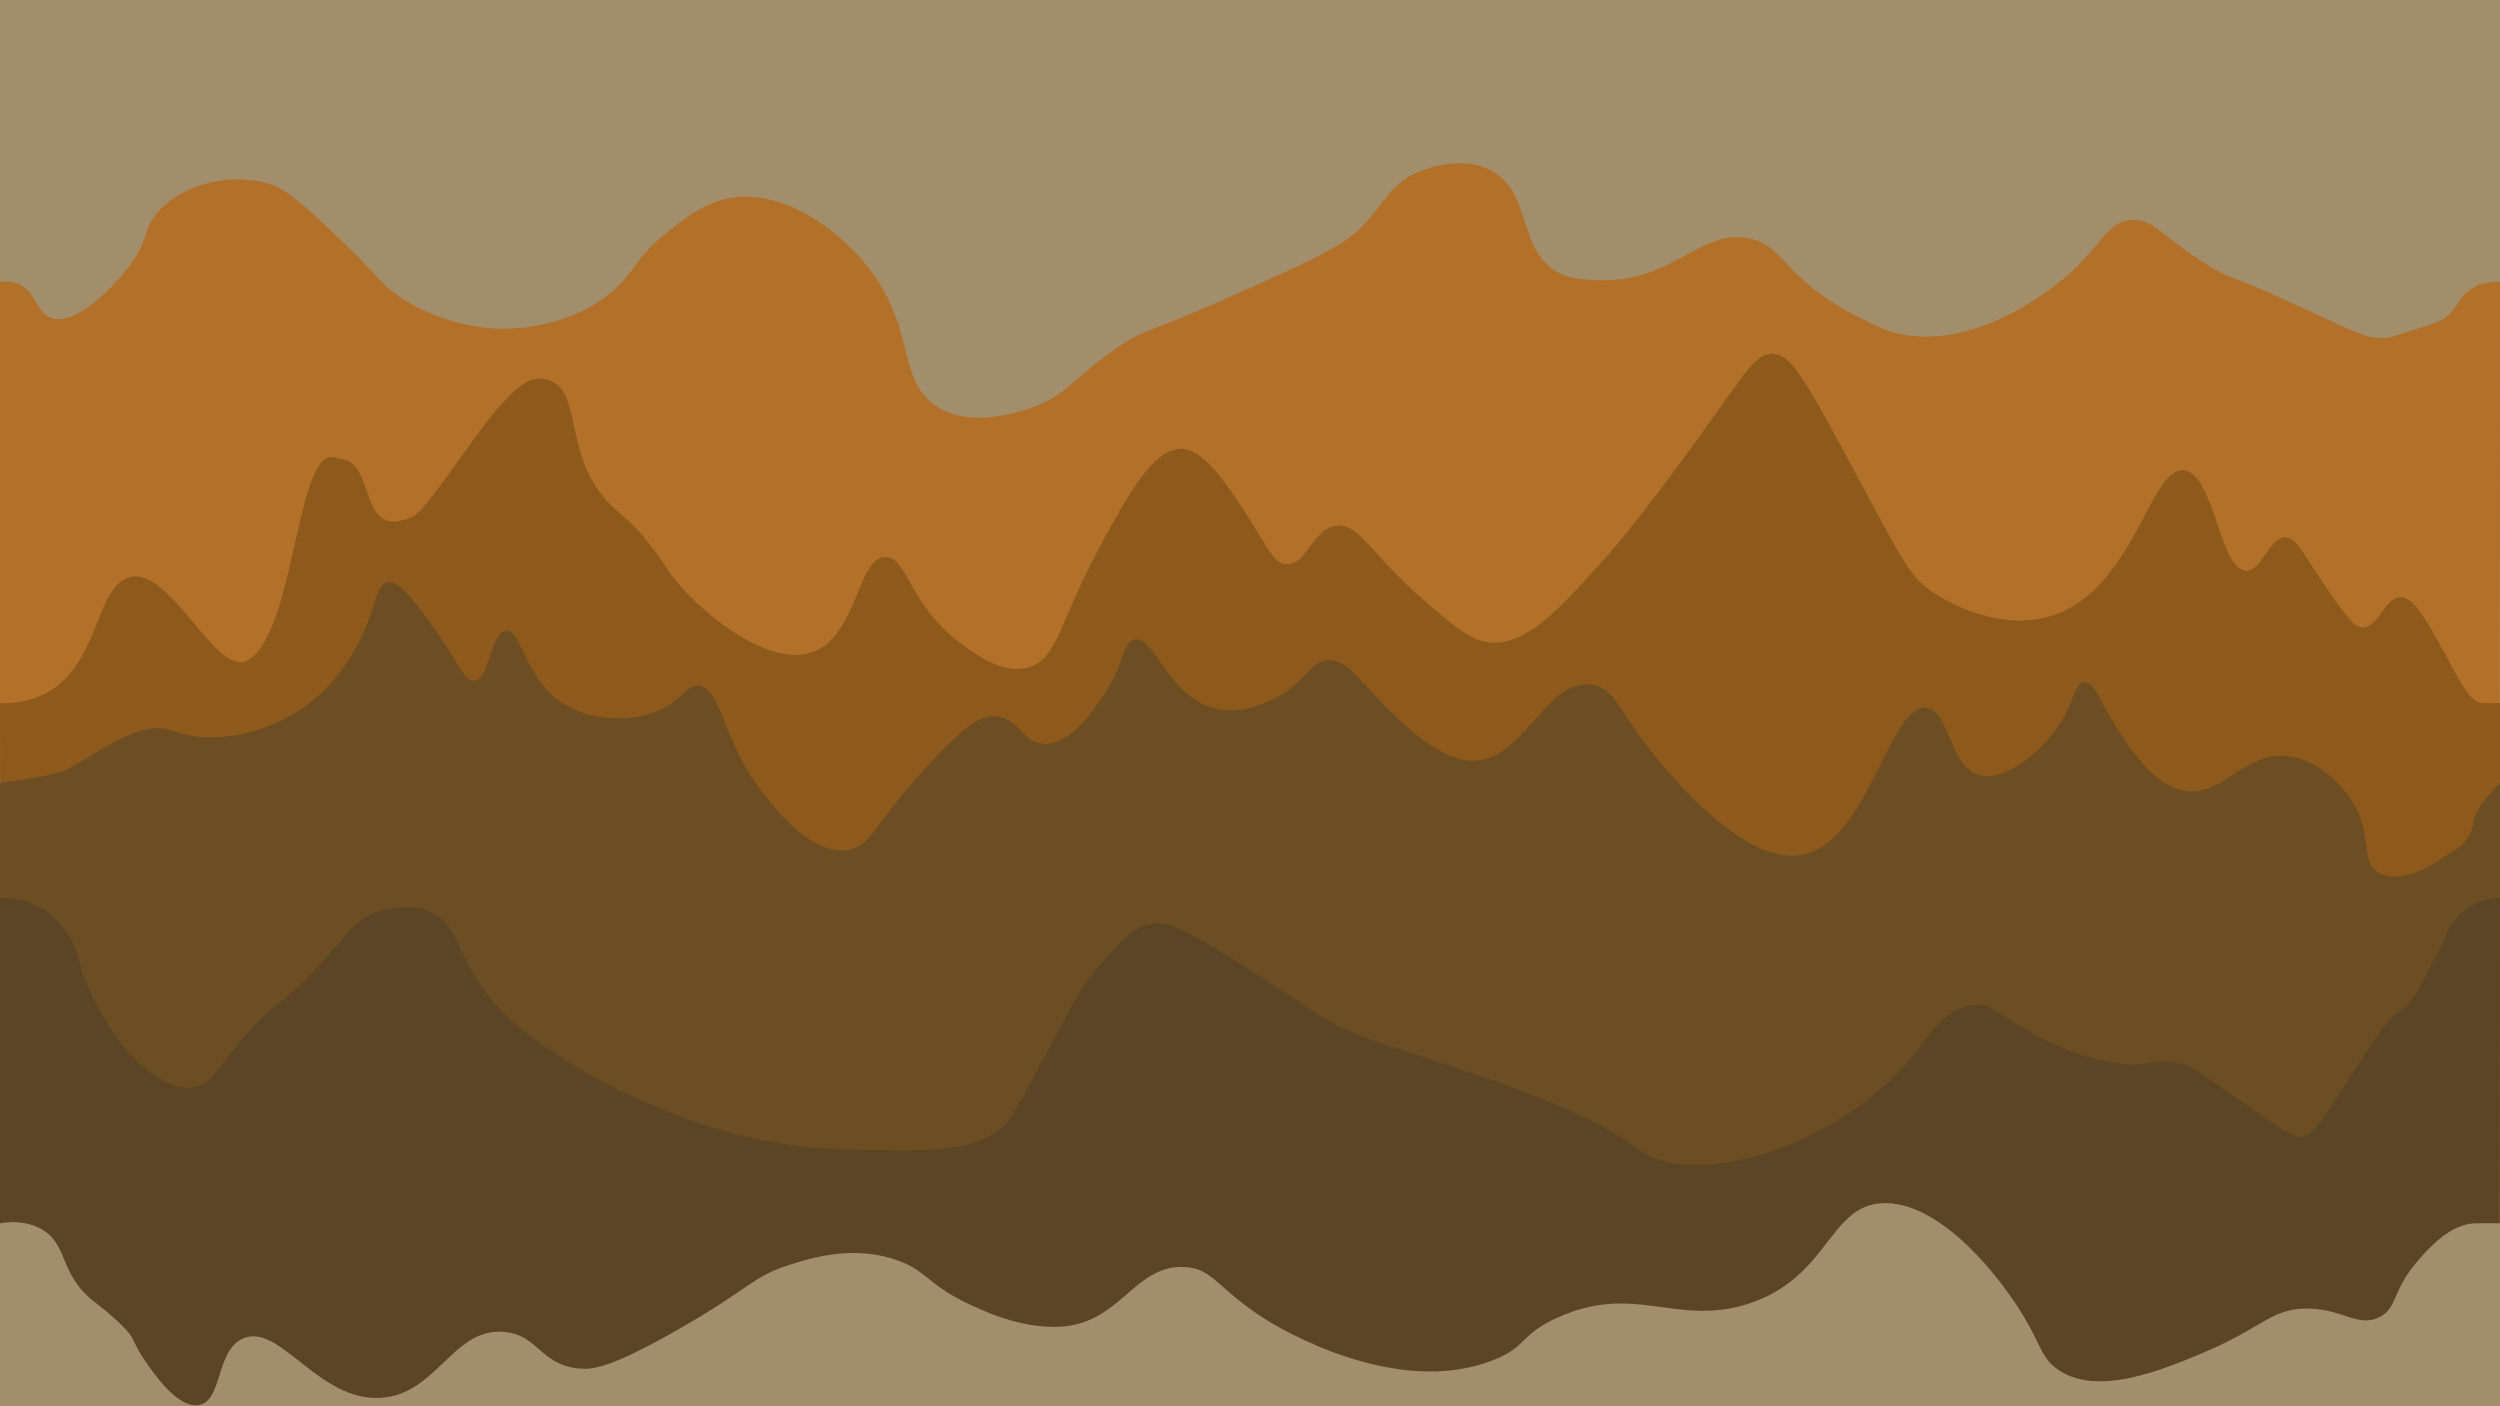 <?xml version="1.0" encoding="UTF-8"?>
<svg xmlns="http://www.w3.org/2000/svg" viewBox="0 0 3840 2160">
  <defs>
    <style>
      .cls-1 {
        fill: #8e5a1c;
      }

      .cls-2 {
        fill: #6d4d22;
      }

      .cls-3 {
        fill: #5b4524;
      }

      .cls-4 {
        fill: #b27028;
      }

      .cls-5 {
        fill: #a38e6c;
      }
    </style>
  </defs>
  <g id="Background">
    <path class="cls-5" d="M3840,2160H0V0h3840v2160Z"/>
  </g>
  <g id="Mountains">
    <path class="cls-4" d="M0,433c5.29-.82,13.19-1.36,22,1,32.49,8.69,31.79,44.49,56,54,38.89,15.28,100.95-53.41,118-76,9.24-12.25,14.37-19.78,19.9-31.48,10.8-22.85,9.24-36.44,29.1-57.52,39.47-41.88,110.98-57.62,167-41,30.15,8.94,60.1,37.63,120,95,53.66,51.39,48.93,55.18,75,74,73.11,52.77,153.3,53.98,164,54,28.11.05,106.73-4.16,169-57,36.25-30.77,34.51-50.48,82-89,24.23-19.65,56.29-45.66,95-54,79.92-17.22,170.71,44.65,220,110,71.56,94.88,39.93,176.22,108,213,49.21,26.59,109.46,7.7,134,0,61.55-19.3,71.43-50.99,143-98,40.28-26.45,35.29-15.2,174-77,109.68-48.87,165.09-73.88,193-102,39.76-40.06,46.31-69,90-87,7.62-3.14,68.42-28.19,115,0,59.45,35.98,37.4,123.39,102,156,15.07,7.61,27.61,8.58,49,10,124.69,8.3,163.57-79.43,241-64,56.97,11.35,51.53,61.95,169,121,27.61,13.88,41.42,20.82,59,25,127.68,30.35,256.26-84.02,265-92,51.63-47.13,57.54-78.88,94-82,34.75-2.97,45.63,24.49,118,69,39.27,24.15,28.33,11.31,159,72,71.24,33.09,90.72,44.45,121,39,4.19-.75,16.85-4.98,27.01-8.21,30.78-9.77,46.17-14.65,52.99-18.79,26.8-16.29,22.83-35.07,48-49,15-10,41-9,41-9,0,0-.67,1151.33-1,1727H0V433Z"/>
    <path class="cls-1" d="M64,1068c90.04-41.46,80.55-167.02,135.5-181.5,63.93-16.84,134.22,160.92,184,126,73.19-51.34,71.54-340.57,136-308,62,0,26,133,118,87,48.54-42.25,138-212,190-210,78.33,3.71,25.93,121.18,120,203,20.52,17.85,30.39,27.41,37.92,36.34,21.95,26.01,35.63,47.13,39.08,52.66,29.12,46.74,144.85,152.72,221,129,71.64-22.32,71-147.84,115-147,33.54.64,36.03,73.62,113,131,25.12,18.73,66.05,49.24,105,39,46.7-12.28,48.6-72.08,113-190,41.76-76.46,81.54-149.04,125-146,35.12,2.46,70.08,56.98,106,113,24.99,38.97,33.37,62.31,53,64,31.35,2.7,40.04-54.24,77-59,35.85-4.62,53.45,45.65,141,120,44.09,37.44,66.14,56.17,93,59,55.43,5.85,101.44-43.52,169-118,33.4-36.83,78.92-91.98,169-218,61.07-85.43,74.1-107.58,98-107,28.79.7,47.6,33.77,135,197,66.04,123.34,76.7,144.43,108,167,4.45,3.21,96.15,67.4,187,38,126.81-41.03,149.74-231.31,203-223,46.13,7.2,53.78,153.82,95,154,24.74.11,34.32-52.67,61-51,16.96,1.06,23.8,23.06,72,92,25.94,37.1,34.78,46.21,46,46,24.5-.47,32.76-44.91,57-46,16.63-.75,30.73,20.2,46,46,42.25,71.37,56.26,114.68,80.5,116.5,0,0,.05,0,27,0h0s-.5,694.5-.5,1079.5H-.5c1.67-398.67.5-1079.5.5-1079.5,14.75.55,38.87-.43,64-12Z"/>
    <path class="cls-2" d="M0,1202.5s83.45-10.24,105-21.5c29.85-15.6,79.47-52.4,119.5-60.5,4.77-.96,12.14-2.76,21.97-2.12,22.5,1.47,35.57,14.84,81.03,14.12,73.02-1.16,126.57-37.06,143-49,45.54-33.11,68.88-75.18,77-90,30.74-56.08,27.56-95.31,48-99,16.56-2.99,33.95,20.01,65,62,42.35,57.27,51.75,90.37,68,89,23.66-2,24.8-73.76,48.5-76.5,24.7-2.85,28.18,74.59,89.5,112.5,42.92,26.54,107.31,29.64,153,6,32.1-16.61,35.18-35.37,53-34,36.21,2.78,36.04,81.16,96,160,17.99,23.65,76.84,101.03,134,92,38.15-6.02,40.86-45.05,137-145,45.6-47.41,68.64-63.21,93-60,33.05,4.36,38.16,39.73,70,42,41.79,2.98,79.61-54.61,93-75,32.93-50.14,28.37-81.18,47-85,31.64-6.49,47.36,82.53,121,105,49.68,15.16,104.67-20.56,107-22,36.99-22.91,43.33-50.16,69.5-51.5,24.69-1.26,41.22,21.85,65.5,47.5,34.23,36.15,97.68,104.05,153,107,80.96,4.32,115.68-126.79,186-117,36.95,5.15,43.21,43.56,97,109,28.08,34.16,136.81,166.44,224,153,104.46-16.1,135.93-234.88,194-226,35.81,5.48,34.52,90.3,81,103,40.77,11.14,103.03-39.68,131-92,14.37-26.88,17.28-49.95,30-51,15.18-1.25,24.22,30.56,49,69,22.12,34.33,55.14,85.55,99,97,63.61,16.6,96.65-64.37,171-51,55.63,10,90.49,64.92,93,69,31.49,51.1,11.04,91.42,40,109,30.04,18.23,79.79-8.3,103-26,10.83-8.26,38.25-16.84,43-53,2.98-22.69,40.5-59,40.5-59,0,0-.17,638-.5,957H-.5c.17-319,.5-957,.5-957Z"/>
    <path class="cls-3" d="M0,1379c13.35-.28,36.27,1.25,60,14,53.36,28.66,63.71,88.74,65,97,7.66,21.19,20.02,50.2,40,82,13.3,21.16,25.94,40.96,49,61,16.51,14.36,53.18,46.23,88.5,36,2.38-.69,6.38-1.71,12.82-5.78,17.51-11.07,25.23-32.31,64.18-76.22,42.39-47.8,45.61-36.58,100-93,55.43-57.49,61.3-78.95,98-92,10.15-3.61,46.53-16.54,82-2,44.83,18.38,39.32,61.29,87,125,36.1,48.23,77.21,74.44,133,110,47.87,30.52,87.74,47.77,121,62,28.8,12.32,73.31,30.26,133,46,16.33,4.31,84.69,21.68,177,23,121.87,1.74,183.55,5.11,231-36,9.78-8.47,29.52-44.98,69-118,36.18-66.92,47.16-93.49,79-130,32.36-37.11,48.54-55.67,75-62,27.93-6.68,52.53,3.11,179,85,81.97,53.08,87.04,58.94,118,74,42.34,20.59,62.62,24.11,139,49,7.02,2.29,100.81,32.96,171,61,157.11,62.77,137.01,88.81,200,98,118.75,17.33,286.06-61.21,372-172,20.28-26.14,49.25-71.12,92-72,26.74-.55,33.83,16.67,90,46,28.53,14.9,71.54,36.34,126,44,53.65,7.54,54.84-9.67,95,0,25.45,6.13,33.87,15.91,115,72,56.94,39.37,63.83,42.43,74,41,19.58-2.75,26.47-18.66,90-116,29.48-45.16,41.08-61.45,53.7-71.79,1.57-1.29,5.51-3.36,10.3-7.21,16.52-13.27,24.11-28.53,30.5-41,7.85-15.33,17.69-33.92,31.5-59,2.09-7.55,12.96-43.7,48.5-62,15.63-8.05,30.47-9.78,40-10,0,0-1.17,522.33-2.5,781H-1.5c.5-260.33,1.5-781,1.5-781Z"/>
    <path class="cls-5" d="M0,1879c15.05-2.5,37.94-3.87,60,7,45.94,22.63,29.1,69.2,83,112,8.41,6.68,52.44,40.19,60.89,58.71.51,1.11,4.14,8.9,9.81,19.04,2.05,3.68,4.63,7.89,8.3,13.25,15.51,22.65,51.34,74.98,84,69,36.09-6.61,25.07-83.1,67-102,56.61-25.51,116.16,97.94,213,91,86.43-6.19,110.02-109.62,190-101,50.95,5.49,54.6,50.43,113,56,21.42,2.04,48.71-.65,151-59,114.63-65.39,115.14-81.85,172-100,32.54-10.38,96.75-30.88,164-8,47.43,16.14,47.9,37.36,110,67,23.97,11.44,79.42,37.91,139,36,95.23-3.05,115.76-93.66,192-92,46.12,1,51.54,32.67,126,80,15.74,10.01,199.13,123.38,351,63,53.02-21.08,39.22-38.3,98-65,119.02-54.07,181.71,13.75,292-21,127.94-40.31,124.78-157.14,214-155,86.71,2.08,174.87,114.46,211,175,27.37,45.85,26.97,64.3,54,82,61.18,40.07,159.79-1.41,223-28,90.18-37.94,103.89-68.98,162-67,51.77,1.76,74.88,29.41,107,13,28.7-14.67,17.55-39.95,61-89,15.6-17.62,47.41-53.52,85-55,7.91-.31,38.93,0,39,0h0v281H0v-281Z"/>
  </g>
</svg>